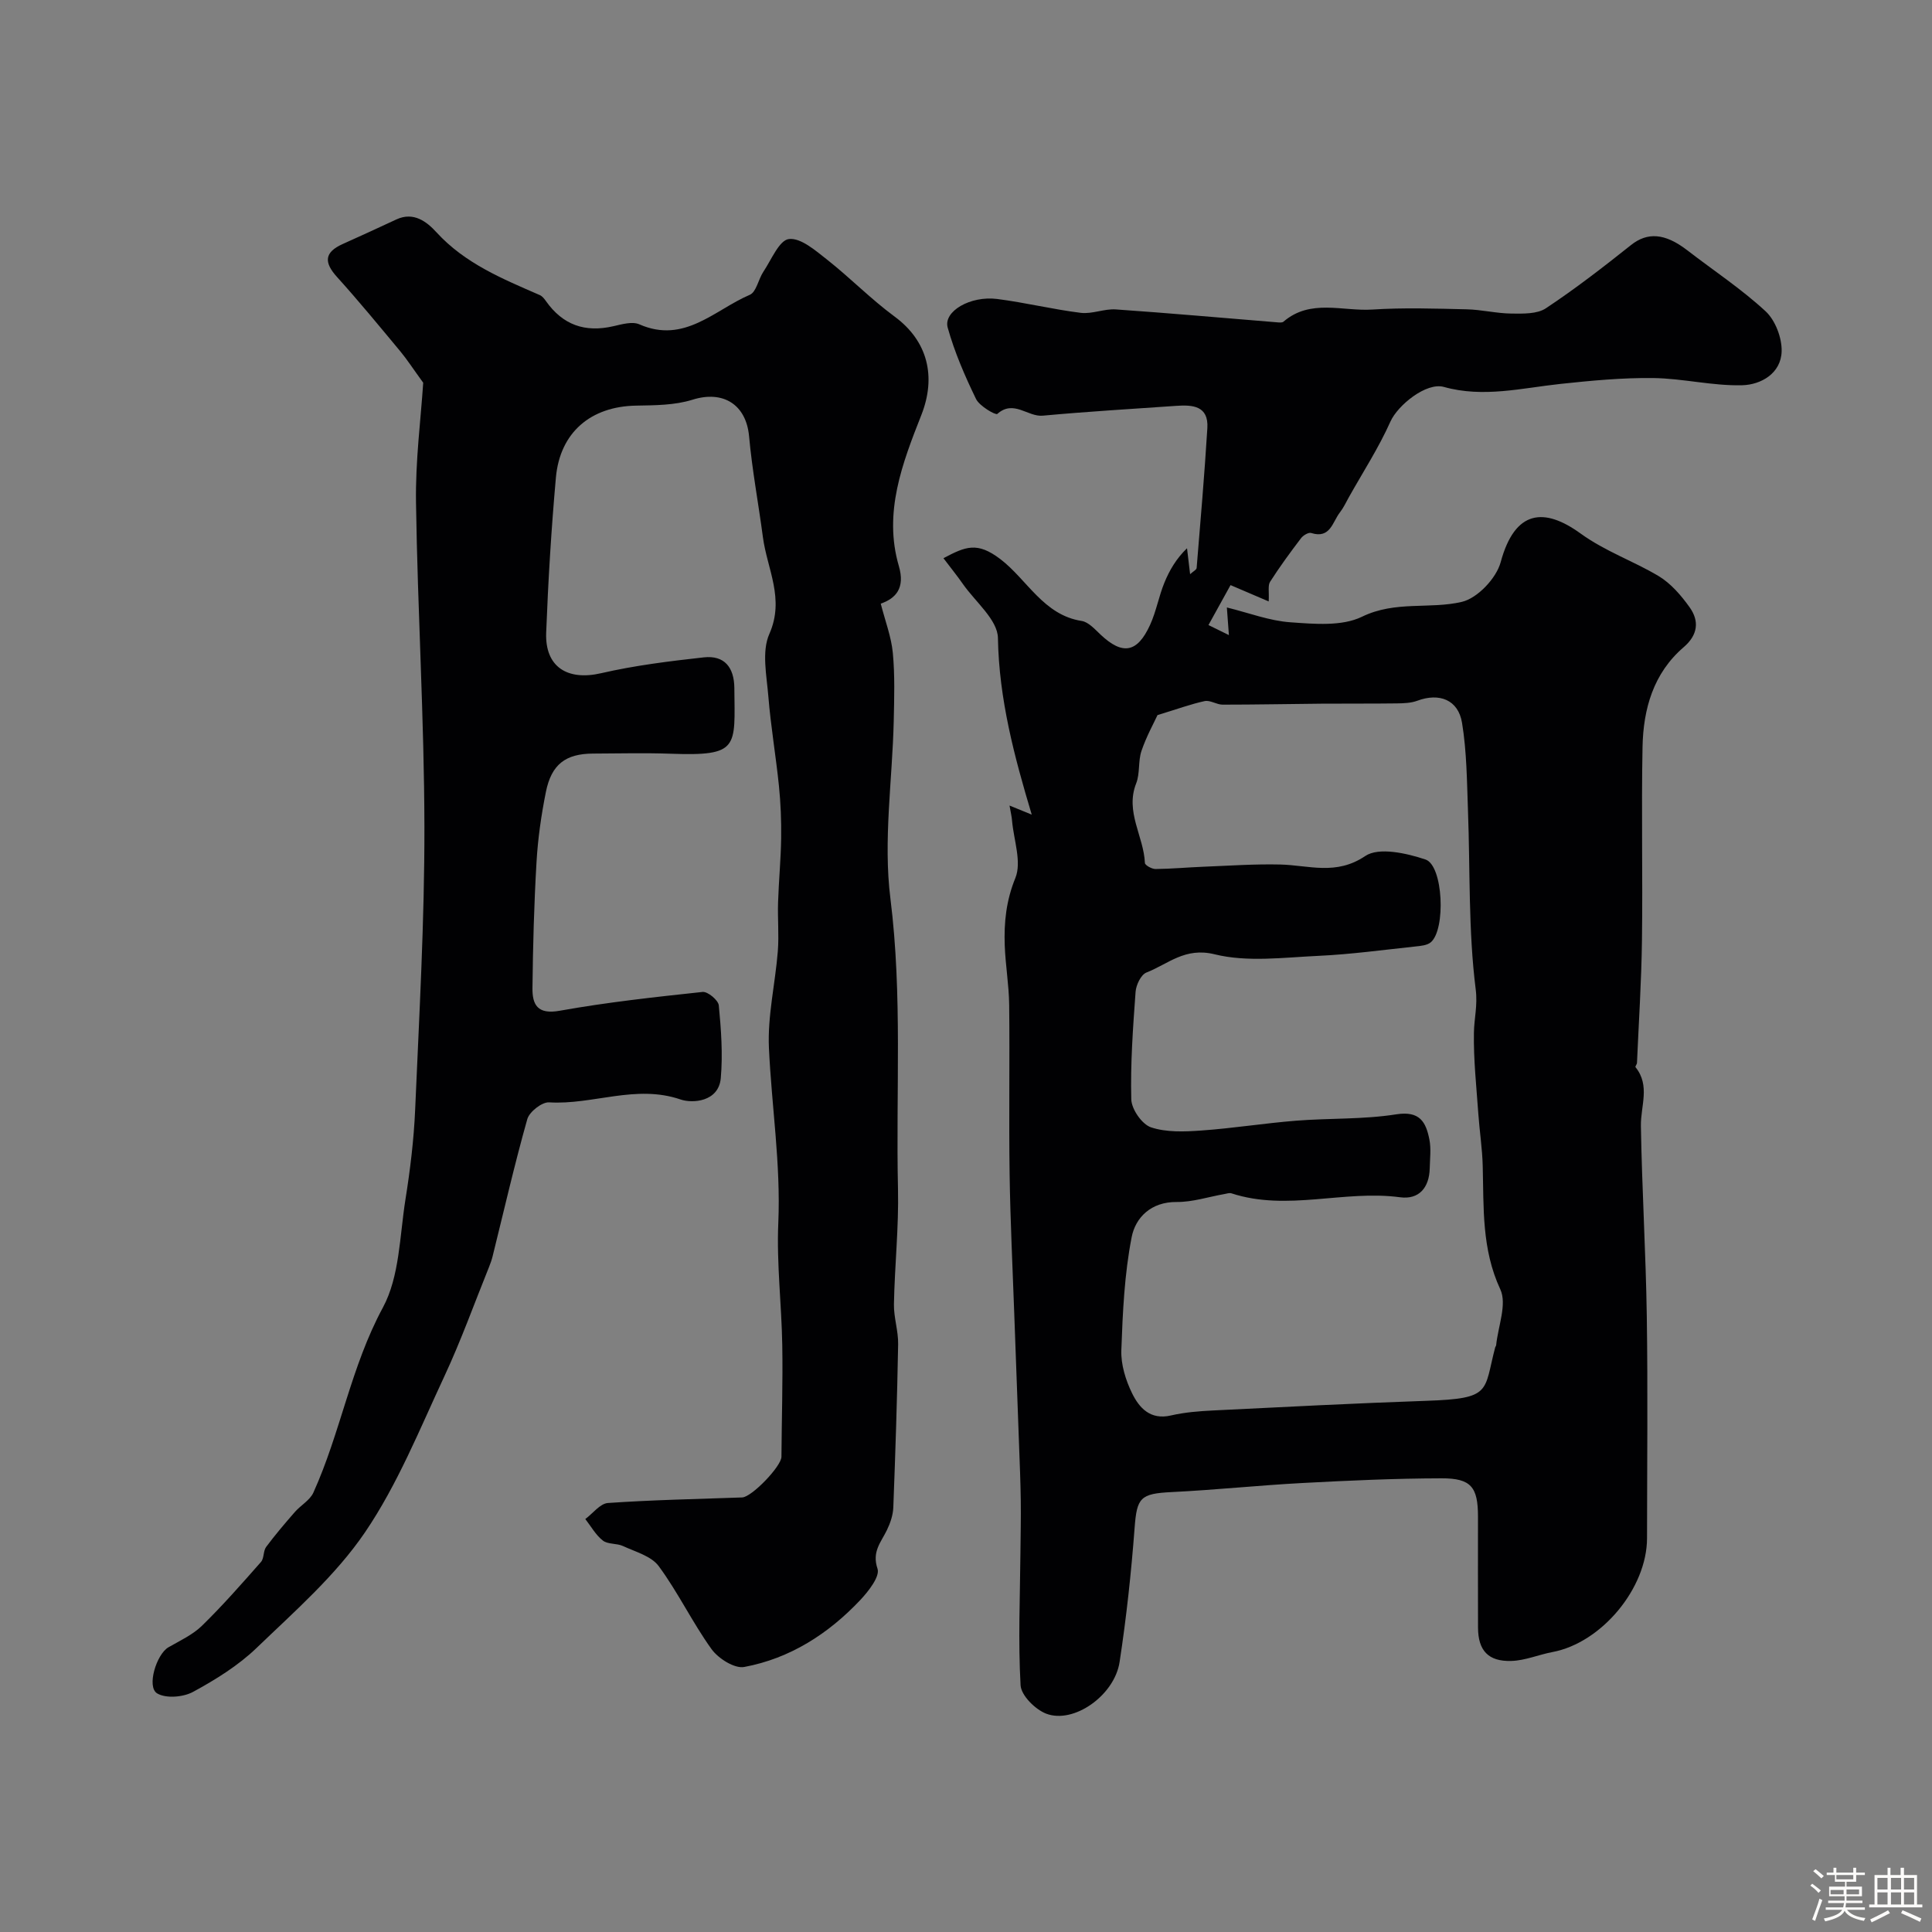 <svg enable-background="new 0 0 400 400" viewBox="0 0 400 400" xmlns="http://www.w3.org/2000/svg"><rect x="0" y="0" width="400" height="400" fill="#808080" stroke="none"/><path d="m374.8 390.4.4-.4c.7.5 1.3 1 1.8 1.4l-.5.5c-.5-.6-1.1-1.1-1.7-1.5zm1 7.3-.6-.3c.5-1.4 1.1-2.8 1.5-4.3.2.1.4.2.6.3-.5 1.3-1 2.8-1.5 4.3zm-.4-10.3.5-.4c.4.3 1 .8 1.7 1.4l-.5.5c-.5-.5-1.1-1-1.7-1.5zm2.5.3h1.7v-1h.6v1h3.5v-1h.6v1h1.8v.5h-1.8v1.4h-2v1h3.2v2h-3.2v.9h3.3v.5h-3.4c0 .3-.1.6-.1.9h4v.5h-3.7c.7.9 1.9 1.5 3.8 1.7-.1.2-.2.4-.3.6-2.1-.4-3.5-1.1-4-2.1-.4 1-1.8 1.7-4 2.2-.1-.2-.2-.4-.3-.6 2.1-.4 3.4-1 3.8-1.8h-3.4v-.5h3.6c.1-.3.1-.6.2-.9h-3.3v-.5h3.4c0-.3 0-.6 0-.9h-3.2v-2h3.3v-1h-2.1v-1.4h-1.7v-.5zm1.1 3.5v1h2.7c0-.3 0-.4 0-.4 0-.1 0-.2 0-.2 0-.1 0-.2 0-.3h-2.7zm1.2-3v.9h3.5v-.9zm4.7 3h-2.6v.6.4h2.6z" fill="#fcfbfa"/><path d="m393.6 386.7h.6v1.5h2.7v6.1h1.1v.6h-11v-.6h1.1v-6.1h2.7v-1.5h.6v1.5h2.1v-1.5zm-2.7 8.8.4.6c-1.2.6-2.5 1.3-3.8 1.9-.1-.2-.2-.4-.3-.6 1.2-.6 2.5-1.2 3.7-1.9zm-2.2-6.7v2.4h2.1v-2.4zm0 3v2.5h2.1v-2.5zm2.8-3v2.4h2.1v-2.4zm0 3v2.5h2.1v-2.5zm6 6.1c-1.4-.7-2.7-1.3-3.9-1.8l.3-.6c1.5.6 2.7 1.2 3.9 1.7zm-1.2-9.1h-2.1v2.4h2.1zm-2.1 3v2.5h2.1v-2.5z" fill="#fcfbfa"/><g fill="#010103"><path d="m209.01 166.78c1.84.75 3.16 1.29 4.6 1.88-3.58-11.94-6.78-23.86-7-36.57-.06-3.77-4.68-7.49-7.26-11.19-1.19-1.71-2.51-3.33-4.02-5.33 4.6-2.44 6.99-3.45 11.77.18 5.54 4.22 8.94 11.59 16.84 12.81 1.42.22 2.74 1.72 3.92 2.83 4.54 4.28 7.6 3.8 10.25-2.01 1.27-2.78 1.8-5.89 2.96-8.73 1.06-2.6 2.51-5.05 4.69-7.14.2 1.71.41 3.42.64 5.37.66-.6 1.32-.92 1.35-1.28.79-9.65 1.63-19.3 2.22-28.97.28-4.65-3.1-4.84-6.49-4.6-9.2.64-18.4 1.18-27.58 2.03-3.13.29-6.02-3.38-9.42-.36-.34.3-3.68-1.61-4.4-3.09-2.31-4.76-4.45-9.69-5.87-14.78-.94-3.36 4.69-6.64 10.24-5.93 5.8.74 11.51 2.15 17.31 2.87 2.35.29 4.85-.87 7.24-.71 11.13.77 22.25 1.77 33.37 2.67.46.04 1.08.11 1.36-.13 5.58-4.8 12.23-2.11 18.38-2.51 6.5-.42 13.04-.2 19.56-.05 3.09.07 6.17.85 9.26.88 2.41.02 5.31.12 7.14-1.1 6.09-4.04 11.89-8.53 17.62-13.09 3.37-2.68 6.99-2.5 11.63 1.08 5.43 4.19 11.21 8 16.23 12.64 2.01 1.86 3.39 5.49 3.32 8.28-.12 4.59-4.29 6.93-8.17 7.03-6.12.16-12.26-1.41-18.41-1.49-6.39-.08-12.81.53-19.18 1.21-8.05.86-16 2.92-24.17.63-3.65-1.02-9.56 3.8-11.07 7.18-2.42 5.42-5.69 10.46-8.6 15.65-.59 1.06-1.11 2.19-1.85 3.14-1.55 1.97-1.97 5.53-5.96 4.27-.54-.17-1.64.48-2.08 1.06-2.24 2.94-4.43 5.93-6.42 9.04-.49.77-.18 2.05-.29 4.07-2.61-1.12-4.97-2.13-7.9-3.38-1.5 2.72-3.04 5.5-4.57 8.27 1.32.65 2.64 1.3 4.23 2.08-.19-2.52-.31-4.24-.42-5.72 4.56 1.12 8.82 2.77 13.18 3.07 4.94.35 10.63.87 14.79-1.15 6.91-3.37 14-1.51 20.68-3.08 3.24-.76 7.14-4.89 8.04-8.22 2.96-10.94 9.08-11.33 16.53-5.94 5.17 3.74 10.92 5.68 16.17 8.82 2.53 1.52 4.66 4 6.41 6.45 2.05 2.86 1.73 5.74-1.22 8.27-6.29 5.4-8.36 12.79-8.52 20.64-.26 13.35.06 26.72-.12 40.07-.11 8.45-.66 16.9-1.03 25.35-.01.31-.41.76-.31.89 3.1 3.83 1.05 8.05 1.12 12.17.22 13.12 1.02 26.23 1.22 39.35.23 15.33.06 30.66.05 45.99 0 10.38-9.42 21.68-19.58 23.59-2.86.54-5.66 1.76-8.51 1.84-4.8.15-6.88-2.18-6.9-6.88-.03-7.67-.01-15.33-.01-23 0-6.09-1.4-7.95-7.54-7.93-9.6.02-19.21.46-28.8.97-9.04.48-18.07 1.44-27.11 1.88-6.46.32-7.17 1.16-7.64 7.39-.7 9.29-1.7 18.58-3.11 27.79-1.06 6.93-9.5 12.87-15.19 10.7-2.27-.87-5.19-3.77-5.31-5.89-.52-9.14-.11-18.33-.03-27.5.03-3.57.12-7.14.07-10.71-.05-3.81-.21-7.62-.35-11.43-.33-9.1-.67-18.2-1-27.3-.34-9.62-.82-19.23-.96-28.85-.17-11.69.04-23.39-.09-35.08-.05-4.1-.77-8.2-.92-12.31-.17-4.76.29-9.26 2.2-13.95 1.34-3.29-.32-7.82-.68-11.8-.06-.89-.29-1.79-.53-3.2zm30.64-18.73c-.72 1.58-2.3 4.41-3.32 7.42-.72 2.12-.28 4.66-1.1 6.73-2.32 5.88 1.58 10.95 1.81 16.47.02.47 1.43 1.25 2.19 1.25 3.3-.03 6.59-.34 9.89-.47 5.33-.21 10.66-.59 15.98-.46 5.91.15 11.52 2.32 17.56-1.76 2.8-1.89 8.55-.59 12.47.72 3.69 1.24 4.23 14.5 1.1 17.14-.77.65-2.1.75-3.2.87-6.69.71-13.37 1.63-20.08 1.94-7.17.33-14.69 1.35-21.46-.32-6.16-1.53-9.64 2.02-14.13 3.77-1.13.44-2.15 2.58-2.25 4-.54 7.41-1.08 14.84-.89 22.25.05 2.05 2.21 5.17 4.08 5.8 3.2 1.07 6.96.91 10.44.66 6.54-.46 13.04-1.51 19.58-2.03 6.91-.55 13.94-.24 20.76-1.32 4.9-.77 6.15 1.63 6.86 5.21.38 1.92.11 3.99.07 5.98-.1 3.99-2.22 6.51-6.15 5.98-11.62-1.56-23.35 2.96-34.89-.81-.42-.14-.97.05-1.45.14-3.31.58-6.62 1.68-9.91 1.65-5.3-.05-8.52 3.22-9.31 7.27-1.5 7.66-1.86 15.59-2.14 23.43-.1 2.96.9 6.2 2.23 8.91 1.48 3.02 3.77 5.57 8.02 4.59 2.86-.66 5.84-.9 8.78-1.04 14.73-.73 29.45-1.49 44.19-2 13.58-.46 11.78-1.91 14.18-11.05.04-.16.18-.3.2-.45.39-3.9 2.29-8.51.86-11.58-3.88-8.35-3.41-16.91-3.64-25.57-.09-3.61-.66-7.2-.91-10.8-.39-5.59-1.01-11.2-.91-16.79.05-2.97.79-5.58.37-8.94-1.54-12.2-1.14-24.63-1.6-36.97-.22-6.08-.25-12.23-1.23-18.21-.79-4.81-4.73-6.27-9.26-4.58-1.29.48-2.78.53-4.18.55-5.23.07-10.46.02-15.69.06-6.81.06-13.63.2-20.44.2-1.24 0-2.57-.97-3.7-.74-2.84.61-5.59 1.63-9.78 2.9z"/><path d="m87.62 79.24c-2.12-2.92-3.33-4.8-4.74-6.5-4.31-5.18-8.59-10.4-13.11-15.4-2.74-3.03-2.63-5.11 1.19-6.82 3.72-1.66 7.42-3.38 11.11-5.09 3.59-1.67 6.33.51 8.3 2.67 5.92 6.47 13.68 9.63 21.4 13 .51.22.93.77 1.27 1.25 3.47 4.91 8.05 6.56 13.99 5.18 1.74-.4 3.89-1.02 5.34-.38 9.32 4.1 15.58-3 22.86-6.11 1.37-.58 1.78-3.24 2.83-4.8 1.65-2.46 3.27-6.52 5.28-6.75 2.46-.29 5.51 2.39 7.92 4.28 4.77 3.76 9.05 8.16 13.94 11.76 6.91 5.08 8.67 12.47 5.56 20.38-3.93 9.97-7.9 20.24-4.66 31.29 1.33 4.56-.63 6.69-3.75 7.78.92 3.6 2.18 6.85 2.5 10.2.44 4.65.29 9.37.19 14.05-.28 12.28-2.2 24.75-.69 36.8 2.52 20.08 1.11 40.1 1.57 60.13.18 7.94-.69 15.9-.84 23.86-.05 2.76.92 5.53.87 8.29-.2 11.27-.57 22.54-1 33.8-.06 1.57-.62 3.22-1.31 4.65-1.22 2.54-3.16 4.47-1.96 8.03.54 1.6-1.87 4.67-3.57 6.48-6.6 6.99-14.53 12.09-24.03 13.86-2.01.37-5.36-1.75-6.76-3.69-3.96-5.5-6.92-11.74-10.94-17.19-1.53-2.08-4.81-2.96-7.4-4.16-1.29-.6-3.12-.32-4.16-1.13-1.48-1.15-2.45-2.94-3.64-4.46 1.56-1.15 3.05-3.2 4.68-3.32 9.25-.64 18.52-.82 27.79-1.15 2-.07 8.13-6.46 8.14-8.42.05-7.7.3-15.4.17-23.09-.14-8.45-1.19-16.93-.82-25.35.52-12.17-1.38-24.11-1.94-36.17-.31-6.64 1.31-13.36 1.84-20.07.26-3.35-.06-6.73.05-10.1.14-4.45.58-8.89.64-13.34.05-3.6-.1-7.22-.46-10.79-.63-6.18-1.69-12.32-2.19-18.5-.35-4.33-1.41-9.3.2-12.94 3.24-7.3-.46-13.45-1.33-20.06-.92-6.96-2.23-13.88-2.86-20.86-.6-6.59-5.37-9.58-11.73-7.58-3.66 1.15-7.76 1.15-11.67 1.22-9.36.16-15.76 5.52-16.6 14.92-.95 10.67-1.6 21.38-2.01 32.09-.27 7.12 4.44 10 11.38 8.39 6.97-1.61 14.13-2.49 21.25-3.28 4.27-.47 6.29 2.06 6.33 6.35.1 12.34 1.06 14.11-13.19 13.6-5.35-.19-10.72-.05-16.08-.03-5.66.03-8.6 2.22-9.75 7.95-.96 4.78-1.66 9.66-1.94 14.53-.51 8.67-.74 17.36-.84 26.05-.04 3.44 1.02 5.54 5.61 4.72 9.8-1.76 19.72-2.84 29.62-3.9 1.06-.11 3.25 1.71 3.35 2.79.48 4.99.85 10.08.41 15.06-.44 4.94-5.89 5.25-8.31 4.42-9.3-3.19-18.16 1.15-27.23.59-1.48-.09-4.09 1.95-4.52 3.48-2.65 9.38-4.82 18.89-7.17 28.35-.19.78-.46 1.54-.76 2.28-3.05 7.55-5.8 15.24-9.24 22.61-5.12 10.97-9.7 22.41-16.45 32.33-6.08 8.93-14.54 16.32-22.42 23.9-3.8 3.66-8.48 6.56-13.15 9.1-2.03 1.11-5.62 1.41-7.44.32-2.23-1.34-.15-8.12 2.34-9.55 2.4-1.38 5.03-2.59 6.96-4.48 4.28-4.18 8.23-8.69 12.19-13.18.67-.76.45-2.27 1.07-3.11 1.86-2.5 3.89-4.88 5.94-7.23 1.22-1.4 3.12-2.43 3.84-4.02 5.63-12.42 7.77-26.07 14.39-38.31 3.47-6.43 3.47-14.81 4.67-22.36.98-6.14 1.74-12.35 2.01-18.56.84-19.53 1.95-39.06 1.92-58.6-.04-22.37-1.41-44.73-1.74-67.1-.14-8.73 1.01-17.44 1.49-24.86z"/></g></svg>